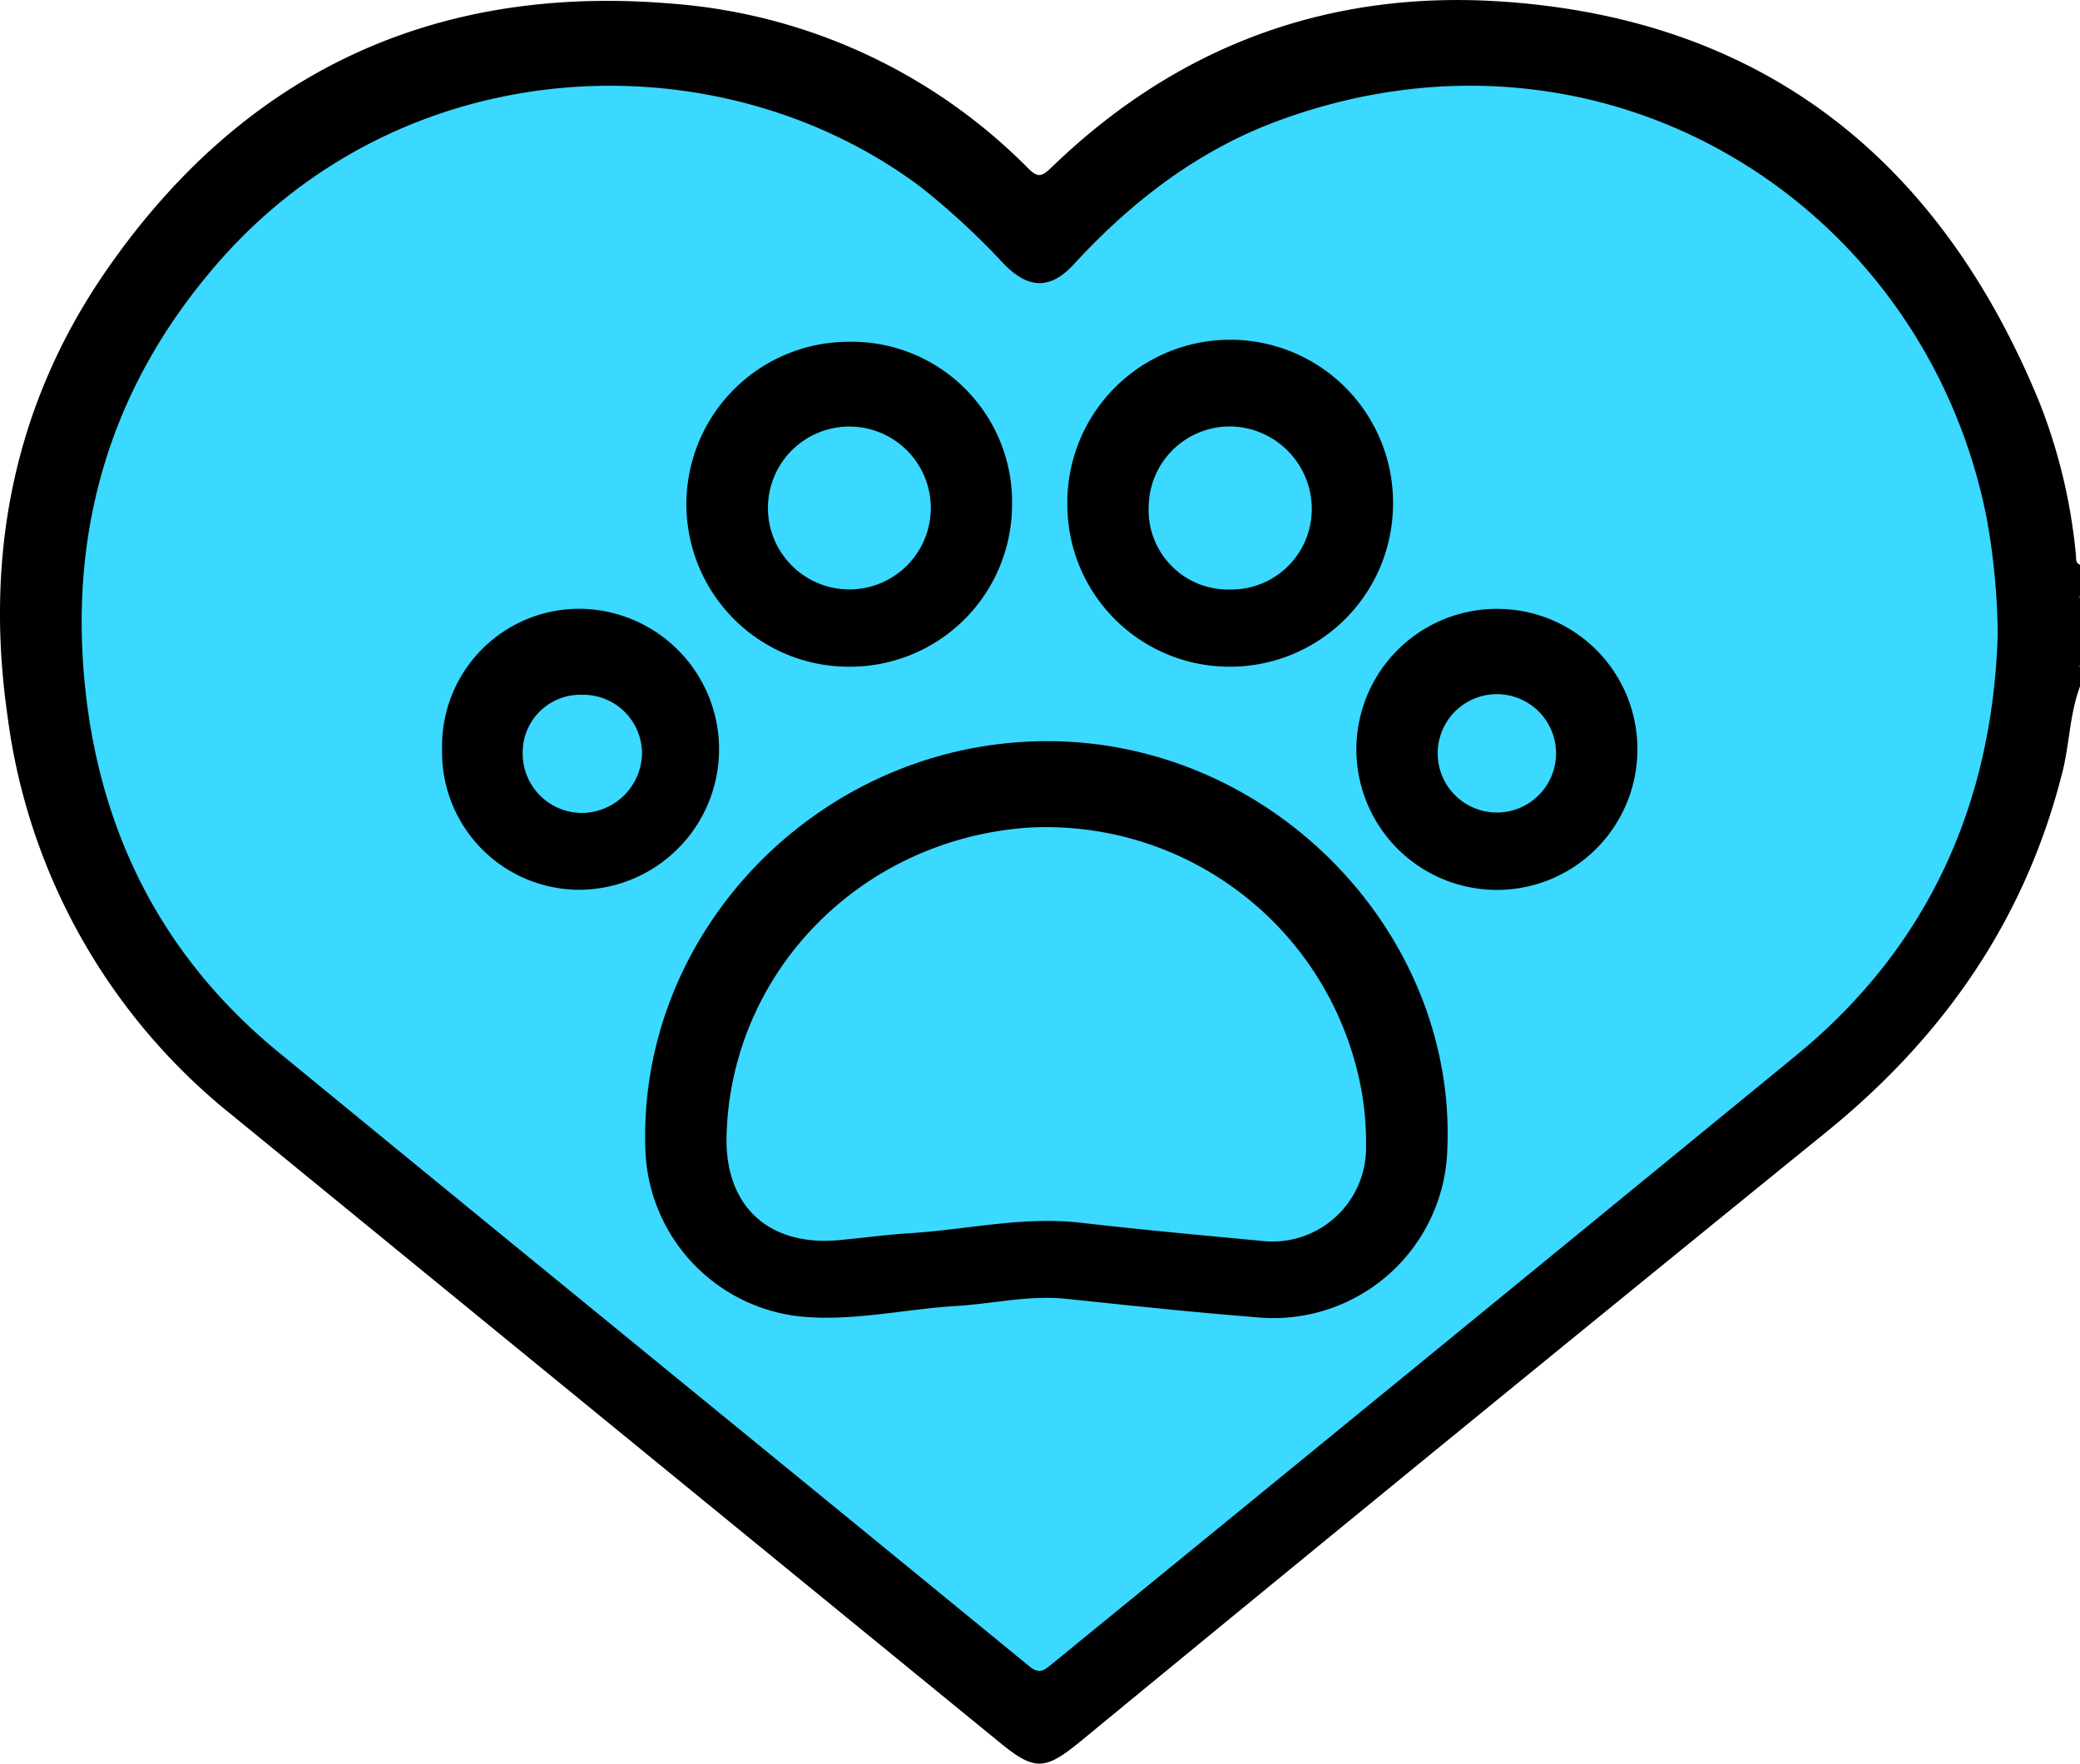 <svg xmlns="http://www.w3.org/2000/svg" viewBox="0 0 200 169.57"><defs><style>.cls-1{fill:#3bd8ff;}</style></defs><g id="Layer_2" data-name="Layer 2"><g id="Layer_1-2" data-name="Layer 1"><path d="M200,66c-1,2.67-1,5.53-1.7,8.27-3.57,14.15-11.4,25.4-22.67,34.55q-36,29.21-71.78,58.64c-3.4,2.78-4.38,2.81-7.75.05Q59.23,137.4,22.37,107.26A58.78,58.78,0,0,1,.72,68.82c-2.21-15.41.58-29.89,9.45-42.74C23.27,7.1,41.55-1.59,64.6.35A53.9,53.9,0,0,1,98.89,16.21c.89.89,1.28.75,2.1,0C113.22,4.3,128-1.07,144.85.18,169.9,2,186.62,15.65,196.06,38.59a53.38,53.38,0,0,1,3.56,14.92c0,.31,0,.66.38.78v2a.91.91,0,0,0,0,1.18v5.85a.51.51,0,0,0,0,.79Z"/><path d="M200,57.42c-.45-.39-.6-.79,0-1.18Z"/><path d="M200,64.06c-.53-.26-.42-.52,0-.79Z"/><path class="cls-1" d="M192.09,60.94c-.47,15.93-6.41,29.9-19.37,40.52Q136.95,130.77,101.13,160c-.77.63-1.24,1-2.24.14C74.81,140.41,50.64,120.75,26.58,101,15.43,91.77,9.46,79.72,8.12,65.43,6.74,50.63,10.7,37.4,20.33,26c18-21.45,48.72-22.64,68.23-8a72.14,72.14,0,0,1,8,7.41c2.32,2.37,4.45,2.45,6.69,0,5.58-6.07,12-11,19.76-13.84,31.32-11.46,62,8,68,38.16A65.74,65.74,0,0,1,192.09,60.94Z"/><path d="M100.54,71.26c21.84-.1,40,18.76,38.58,40.08a16.73,16.73,0,0,1-17.65,15.36c-6.36-.49-12.7-1.17-19-1.83-3.54-.36-7,.48-10.48.69-5.06.3-10.06,1.53-15.16,1A16.69,16.69,0,0,1,62.07,110.9C61.11,89.61,78.82,71.35,100.54,71.26Z"/><path d="M118.2,64.1a15.59,15.59,0,0,1-15.57-15.45,15.66,15.66,0,1,1,31.31.13A15.67,15.67,0,0,1,118.2,64.1Z"/><path d="M81.62,64.1a15.62,15.62,0,0,1,0-31.24A15.42,15.42,0,0,1,97.31,48.77,15.58,15.58,0,0,1,81.62,64.1Z"/><path d="M143.91,58.54a13.48,13.48,0,0,1,13.53,13.29,13.51,13.51,0,1,1-13.53-13.29Z"/><path d="M42.51,72A13.19,13.19,0,0,1,56.15,58.54a13.51,13.51,0,0,1,0,27A13.22,13.22,0,0,1,42.51,72Z"/><path class="cls-1" d="M69.86,109.19c.43-15.77,12.92-28.51,29.05-29.62a30.82,30.82,0,0,1,32,25.28,28.72,28.72,0,0,1,.44,5.62,9,9,0,0,1-10,8.84c-5.82-.55-11.64-1.08-17.45-1.75-5.51-.63-10.88.65-16.31,1-2.34.14-4.66.47-7,.68C73.86,119.82,69.68,115.93,69.86,109.19Z"/><path class="cls-1" d="M118.22,56.68a7.64,7.64,0,0,1-7.77-8A7.81,7.81,0,0,1,118.2,41a7.94,7.94,0,0,1,7.93,7.74A7.74,7.74,0,0,1,118.22,56.68Z"/><path class="cls-1" d="M89.5,48.81a7.83,7.83,0,1,1-15.66.06,7.83,7.83,0,0,1,15.66-.06Z"/><path class="cls-1" d="M138.24,72.43a5.69,5.69,0,0,1,11.38,0,5.69,5.69,0,1,1-11.38,0Z"/><path class="cls-1" d="M55.94,78.16a5.7,5.7,0,0,1-5.68-5.71A5.54,5.54,0,0,1,56,66.8a5.65,5.65,0,0,1,5.73,5.66A5.82,5.82,0,0,1,55.94,78.16Z"/></g></g></svg>